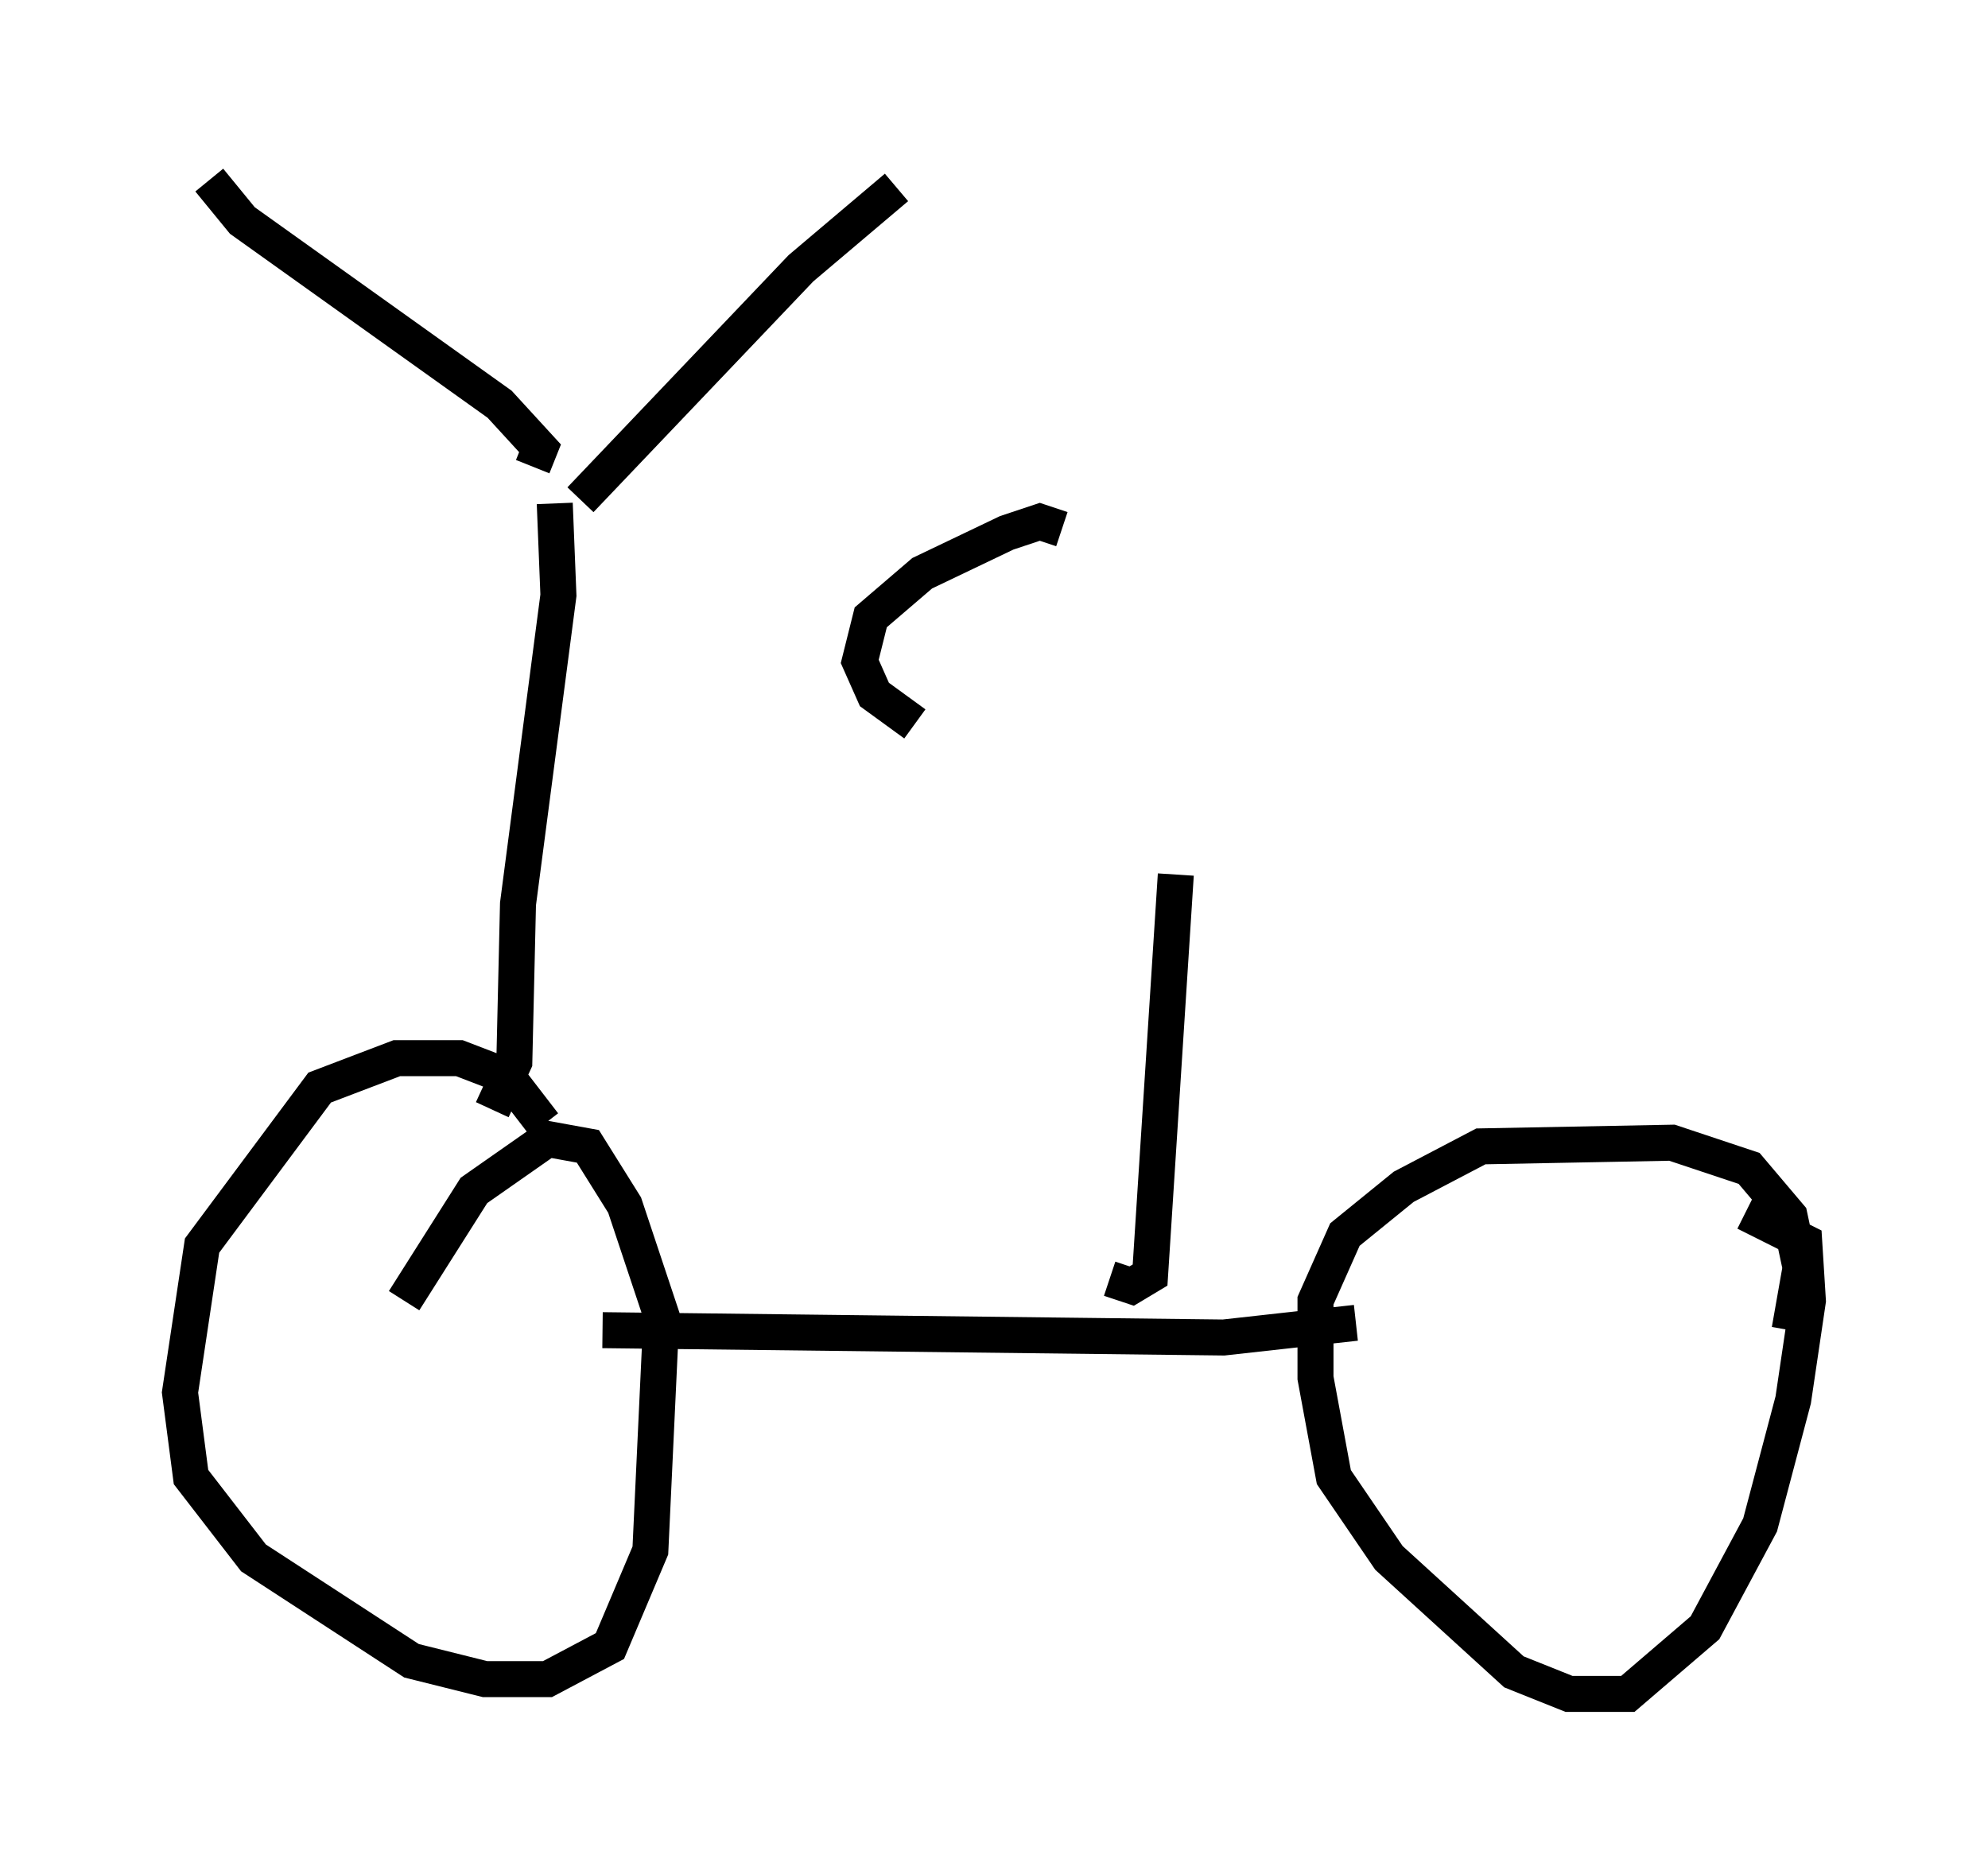 <?xml version="1.0" encoding="utf-8" ?>
<svg baseProfile="full" height="52.059" version="1.1" width="55.223" xmlns="http://www.w3.org/2000/svg" xmlns:ev="http://www.w3.org/2001/xml-events" xmlns:xlink="http://www.w3.org/1999/xlink"><defs /><rect fill="white" height="52.059" width="55.223" x="0" y="0" /><path d="M15.413, 34.4 m-0.306, -3.165 l-1.021, -1.327 -1.327, -0.51 l-1.735, 0.0 -2.144, 0.817 l-3.267, 4.39 -0.613, 4.083 l0.306, 2.348 1.735, 2.246 l4.39, 2.858 2.042, 0.51 l1.735, 0.0 1.735, -0.919 l1.123, -2.654 0.306, -6.533 l-1.021, -3.063 -1.021, -1.633 l-1.123, -0.204 -2.042, 1.429 l-1.94, 3.063 m38.486, 0.817 l0.306, -1.735 -0.306, -1.429 l-1.123, -1.327 -2.144, -0.715 l-5.308, 0.102 -2.144, 1.123 l-1.633, 1.327 -0.817, 1.838 l0.0, 2.144 0.51, 2.756 l1.531, 2.246 3.471, 3.165 l1.531, 0.613 1.633, 0.0 l2.144, -1.838 1.531, -2.858 l0.919, -3.471 0.408, -2.756 l-0.102, -1.633 -1.633, -0.817 m-31.748, 3.267 l17.252, 0.204 3.675, -0.408 m-23.99, -5.921 l0.613, -1.327 0.102, -4.39 l1.123, -8.575 -0.102, -2.552 m-0.613, -1.021 l0.204, -0.51 -1.123, -1.225 l-7.146, -5.104 -0.919, -1.123 m10.311, 8.881 l6.125, -6.431 2.654, -2.246 m5.921, 30.319 l0.613, 0.204 0.51, -0.306 l0.715, -11.127 m-3.165, -9.596 l-0.613, -0.204 -0.919, 0.306 l-2.348, 1.123 -1.429, 1.225 l-0.306, 1.225 0.408, 0.919 l1.123, 0.817 " fill="none" stroke="black" stroke-width="1" /></svg>